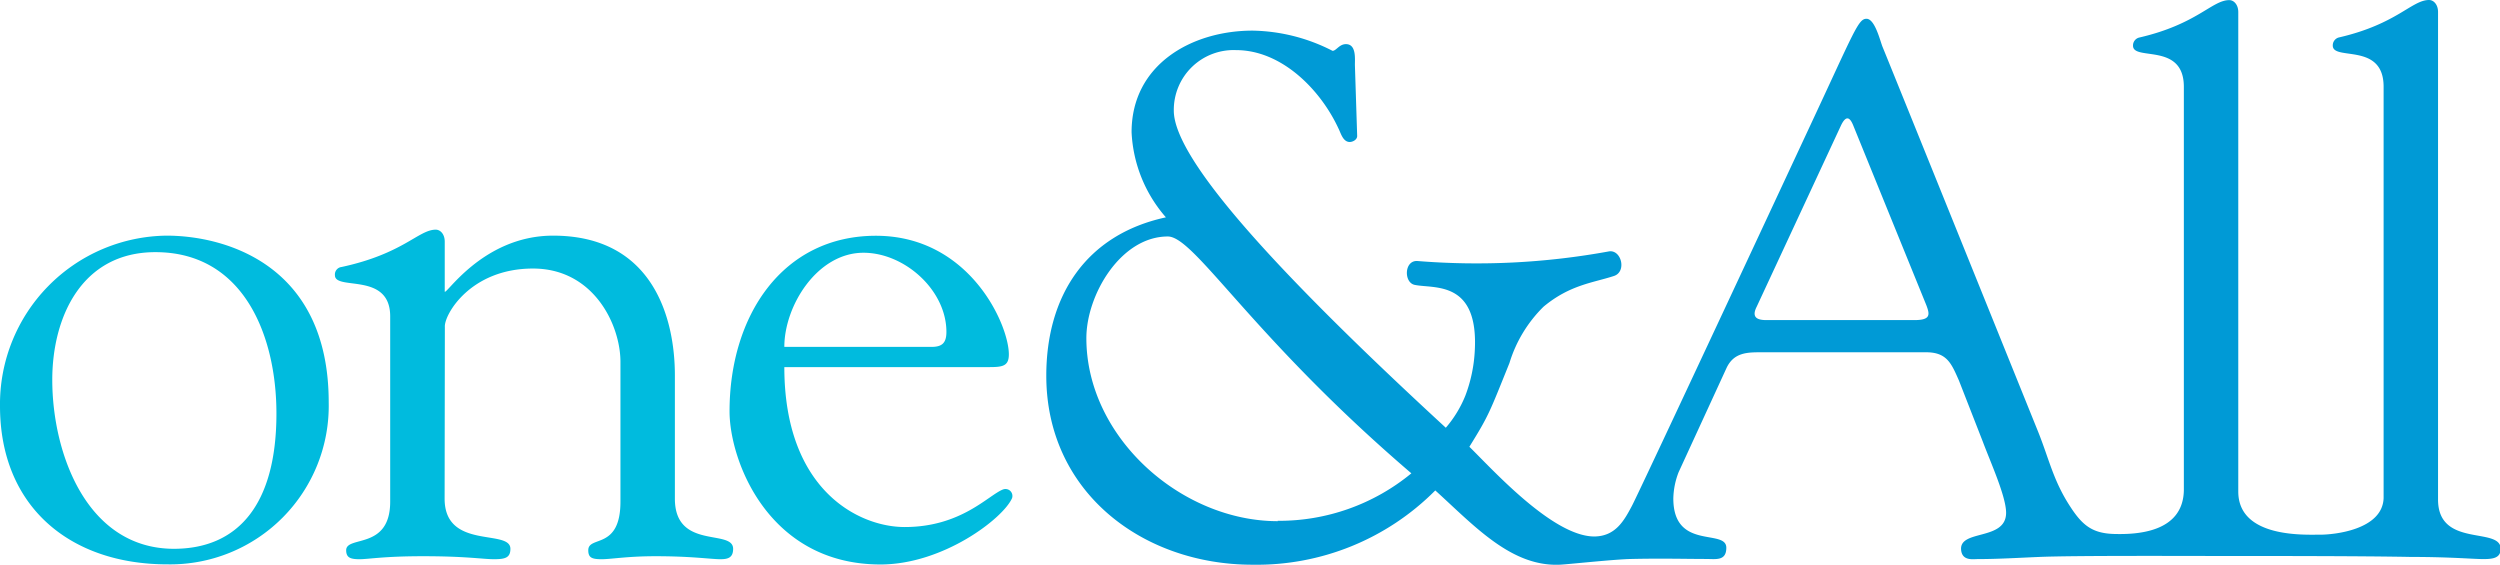 <svg id="Layer_1" data-name="Layer 1" xmlns="http://www.w3.org/2000/svg" viewBox="0 0 209 47.23"><defs><style>.cls-1{fill:#00bbde;}.cls-2{fill:#009ad6;}</style></defs><title>oa</title><path class="cls-1" d="M268.66,47.18a14.09,14.09,0,0,1,13.93-14.24c4.75,0,13.55,2.31,13.55,13.93a13.26,13.26,0,0,1-13.49,13.55C274.53,60.42,268.66,55.61,268.66,47.18Zm23.11.63c0-6.43-2.69-13.49-10.12-13.49-6.12,0-8.62,5.37-8.62,10.68,0,6.12,2.87,14.12,10.18,14.12C288.46,59.11,291.77,55.55,291.77,47.81Z" transform="translate(-268.66 -13.24)"/><path class="cls-1" d="M305.83,54.93c0,4.31,5.5,2.5,5.5,4.19,0,.75-.44.87-1.37.87s-2.31-.25-5.93-.25c-3.31,0-4.56.25-5.31.25s-1.12-.12-1.12-.75c0-1.25,3.68,0,3.68-4.06V39.69c0-3.75-4.62-2.12-4.62-3.44a.63.63,0,0,1,.56-.69c5.18-1.12,6.43-3.12,7.87-3.12.38,0,.75.37.75,1v4.12c-.12.75,3-4.62,9.06-4.62,8.37,0,10.18,6.93,10.18,11.68V54.93c0,4.31,4.87,2.5,4.87,4.19,0,.75-.44.87-1.06.87-.81,0-2.37-.25-5.43-.25-2.37,0-3.69.25-4.5.25s-1.12-.12-1.12-.75c0-1.25,2.69,0,2.69-4.06V43.5c0-3.12-2.25-7.81-7.31-7.81-5.25,0-7.43,3.87-7.37,4.87Z" transform="translate(-268.66 -13.24)"/><path class="cls-1" d="M334.23,43.93c0,10.31,6.25,13.37,10.06,13.37,4.73,0,7-2.67,8.22-3.14a.58.58,0,0,1,.76.72c-.73,1.69-5.76,5.55-11,5.55-9.37,0-12.62-8.68-12.62-12.8,0-8,4.43-14.68,12.24-14.68S353,40.37,353,42.87c0,1.12-.69,1.06-2.12,1.06Zm12.3-1.69c.87,0,1.25-.31,1.25-1.25,0-3.5-3.5-6.62-6.93-6.62-3.87,0-6.62,4.43-6.62,7.87Z" transform="translate(-268.66 -13.24)"/><path class="cls-2" d="M472.48,55V14.24c0-.62-.37-1-.75-1-1.44,0-2.68,2-7.49,3.12a.68.68,0,0,0-.56.69c0,1.31,4.25-.31,4.25,3.44l0,34.39c-.09,2.66-4.17,3.07-5.35,3.06s-6.8.31-6.8-3.61l0-40.08c0-.62-.37-1-.75-1-1.44,0-2.68,2-7.49,3.12a.68.68,0,0,0-.56.69c0,1.31,4.25-.31,4.25,3.44l0,33.72c-.06,3.57-4,3.71-5.82,3.66s-2.65-.71-3.66-2.26c-1.44-2.19-1.78-4-2.72-6.33,0,0-12.63-31.28-13-32.16-.21-.55-.64-2.32-1.33-2.32s-1,1-4.68,8.87c0,0-14.28,30.63-14.93,31.85s-1.36,2.54-3.14,2.56c-3.47,0-8.48-5.57-10.45-7.5,1.65-2.66,1.67-2.84,3.35-7a11.17,11.17,0,0,1,2.85-4.71c2.21-1.84,4.16-2,5.89-2.57,1.09-.36.61-2.24-.44-2.05a61.46,61.46,0,0,1-16,.8c-1.12-.06-1.14,1.84-.2,2,1.61.33,5.34-.41,5,5.53a12.34,12.34,0,0,1-.78,3.71A9.61,9.61,0,0,1,389.53,49C376,36.54,366.79,26.67,366.79,22.49A5,5,0,0,1,372,17.43c3.81,0,7.06,3.31,8.56,6.56.19.37.37,1.12.94,1.12.25,0,.62-.19.62-.5l-.19-5.93c0-.56.12-1.75-.75-1.75-.56,0-.81.56-1.12.56a15.12,15.12,0,0,0-6.68-1.69c-5.06,0-10.12,2.81-10.12,8.49a11.62,11.62,0,0,0,2.87,7.12c-6.68,1.44-10,6.56-10,13.24,0,9.74,8.06,15.8,17.24,15.8a21.05,21.05,0,0,0,15.28-6.21c3.31,3,6.42,6.47,10.56,6.2.89-.06,4.43-.44,5.83-.47,2.64-.06,4.5,0,6.25,0,.81,0,1.69.19,1.69-.94,0-1.62-4.43.25-4.43-4.12a6.4,6.4,0,0,1,.44-2.19L413,44c.62-1.31,1.75-1.31,2.94-1.31h13.74c1.75,0,2.12.94,2.75,2.37l2,5.12c.63,1.69,1.94,4.56,1.94,5.93,0,2.37-3.94,1.36-3.76,3.11.09.93,1,.76,1.39.76,1.69,0,3.47-.11,5.16-.18,2.83-.12,11.87-.08,14.56-.08,4.67,0,12.39,0,16.48.08,3.32,0,5.21.18,6.08.18s1.43-.12,1.44-.87C477.68,57.25,472.48,59.06,472.48,55Zm-97,1.81c-8.06,0-16-7-16-15.3,0-3.62,2.87-8.5,6.81-8.5,2.25,0,7,8.37,20.36,19.8A17.39,17.39,0,0,1,375.47,56.78ZM428.7,40H416.33c-.81,0-1.25-.25-.81-1.12l7.06-15.18c.37-.75.69-.75,1,0l6.12,15.05C430,39.54,430.08,40,428.7,40Z" transform="translate(-268.66 -13.24)"/></svg>